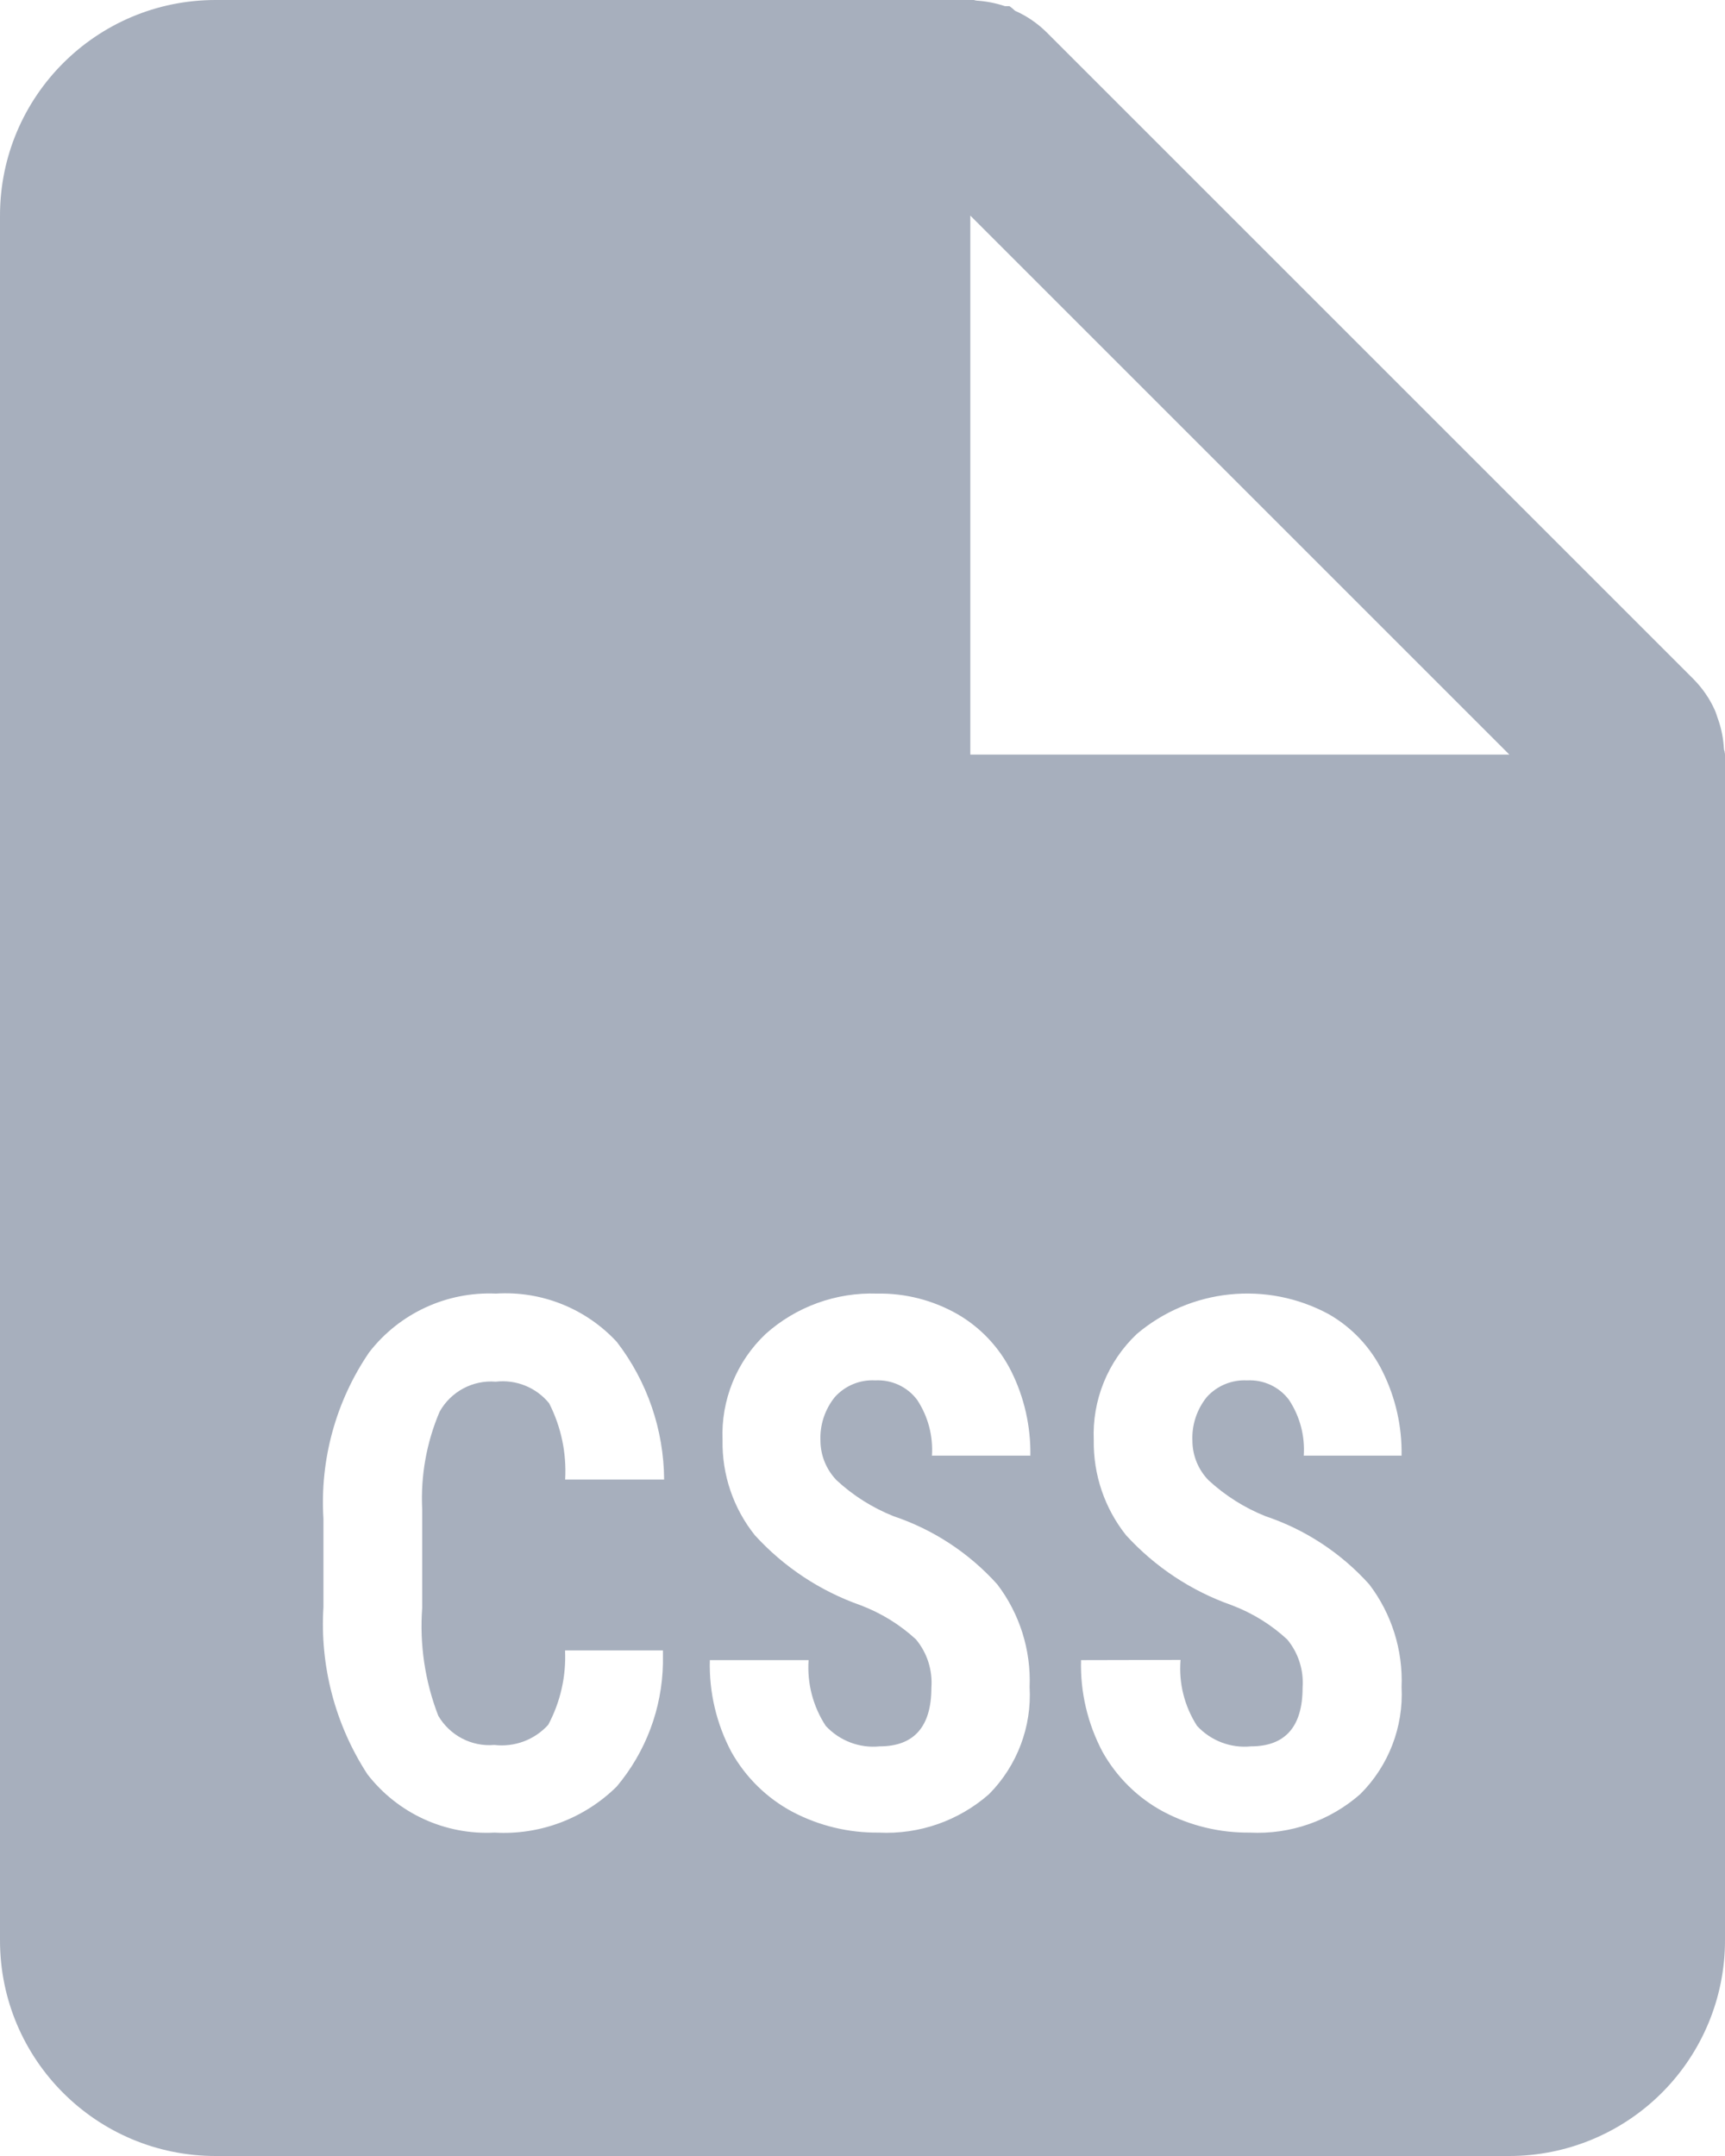 <svg width="16" height="20" viewBox="0 0 16 20" fill="none" xmlns="http://www.w3.org/2000/svg">
  <path d="M14 20H2C0.895 20 0 19.105 0 18V2C0 0.895 0.895 -1.84693e-07 2 -1.84693e-07H9C9.009 -0.001 9.018 -0.001 9.027 -1.84693e-07H9.033C9.042 0.003 9.052 0.005 9.062 0.006C9.15 0.012 9.237 0.029 9.321 0.057H9.336H9.351H9.363C9.381 0.07 9.399 0.084 9.415 0.1C9.524 0.148 9.623 0.216 9.708 0.3L15.708 6.3C15.792 6.385 15.86 6.484 15.908 6.593C15.917 6.615 15.924 6.636 15.931 6.659L15.941 6.687C15.969 6.77 15.985 6.857 15.99 6.945C15.991 6.955 15.993 6.965 15.997 6.974V6.98C15.999 6.987 16 6.993 16 7V18C16 18.53 15.789 19.039 15.414 19.414C15.039 19.789 14.53 20 14 20ZM10.027 15.4C10.019 15.697 10.088 15.99 10.227 16.252C10.359 16.487 10.555 16.68 10.793 16.807C11.04 16.937 11.314 17.003 11.593 17C11.968 17.019 12.335 16.891 12.617 16.643C12.88 16.381 13.019 16.02 13 15.65C13.014 15.307 12.908 14.97 12.7 14.697C12.439 14.407 12.108 14.189 11.738 14.065C11.543 13.987 11.364 13.874 11.209 13.731C11.114 13.633 11.061 13.503 11.06 13.367C11.053 13.219 11.101 13.074 11.194 12.959C11.289 12.854 11.426 12.798 11.567 12.805C11.719 12.797 11.865 12.864 11.956 12.986C12.057 13.139 12.105 13.32 12.093 13.503H13C13.005 13.232 12.944 12.964 12.823 12.721C12.713 12.498 12.539 12.313 12.323 12.19C11.749 11.88 11.043 11.953 10.545 12.374C10.275 12.629 10.129 12.989 10.145 13.36C10.14 13.68 10.246 13.992 10.445 14.242C10.714 14.536 11.05 14.759 11.426 14.891C11.616 14.963 11.79 15.07 11.939 15.208C12.043 15.333 12.094 15.494 12.082 15.656C12.082 16.017 11.921 16.2 11.603 16.2C11.416 16.219 11.231 16.148 11.103 16.01C10.986 15.828 10.932 15.613 10.95 15.398L10.027 15.4ZM6.584 15.4C6.576 15.697 6.645 15.99 6.784 16.252C6.916 16.487 7.112 16.68 7.35 16.807C7.597 16.937 7.871 17.003 8.15 17C8.525 17.019 8.892 16.891 9.174 16.643C9.434 16.38 9.571 16.019 9.55 15.65C9.564 15.307 9.458 14.97 9.25 14.697C8.989 14.407 8.658 14.189 8.288 14.065C8.093 13.987 7.913 13.874 7.759 13.731C7.665 13.633 7.611 13.503 7.61 13.367C7.603 13.219 7.651 13.074 7.744 12.959C7.839 12.854 7.976 12.797 8.118 12.805C8.27 12.797 8.416 12.864 8.507 12.986C8.608 13.139 8.656 13.32 8.644 13.503H9.557C9.561 13.232 9.501 12.964 9.38 12.721C9.269 12.499 9.095 12.314 8.88 12.19C8.653 12.061 8.396 11.995 8.135 12C7.755 11.987 7.385 12.121 7.102 12.374C6.832 12.629 6.686 12.989 6.702 13.36C6.696 13.68 6.802 13.992 7.002 14.242C7.27 14.536 7.607 14.759 7.982 14.891C8.172 14.963 8.347 15.07 8.496 15.208C8.6 15.333 8.651 15.494 8.639 15.656C8.639 16.017 8.478 16.2 8.159 16.2C7.972 16.219 7.787 16.148 7.659 16.01C7.541 15.83 7.485 15.615 7.5 15.4H6.584ZM4.6 12C4.143 11.98 3.704 12.183 3.424 12.545C3.115 12.998 2.966 13.541 3 14.089V14.908C2.966 15.455 3.109 15.999 3.408 16.459C3.689 16.822 4.129 17.024 4.587 17C5.008 17.025 5.42 16.869 5.72 16.573C5.99 16.252 6.141 15.849 6.149 15.43V15.483V15.41V15.4C6.149 15.385 6.149 15.371 6.149 15.356V15.31H5.241C5.252 15.55 5.198 15.788 5.085 16C4.958 16.14 4.772 16.209 4.585 16.187C4.374 16.205 4.172 16.099 4.065 15.916C3.942 15.598 3.891 15.256 3.916 14.916V14C3.901 13.69 3.956 13.38 4.078 13.095C4.182 12.909 4.385 12.8 4.598 12.817C4.786 12.795 4.973 12.87 5.093 13.017C5.205 13.236 5.256 13.48 5.242 13.725H6.16C6.157 13.263 6.003 12.814 5.721 12.448C5.434 12.138 5.022 11.973 4.6 12ZM9 2V7H14L9 2Z" fill="#A7AFBD"/>
</svg>
